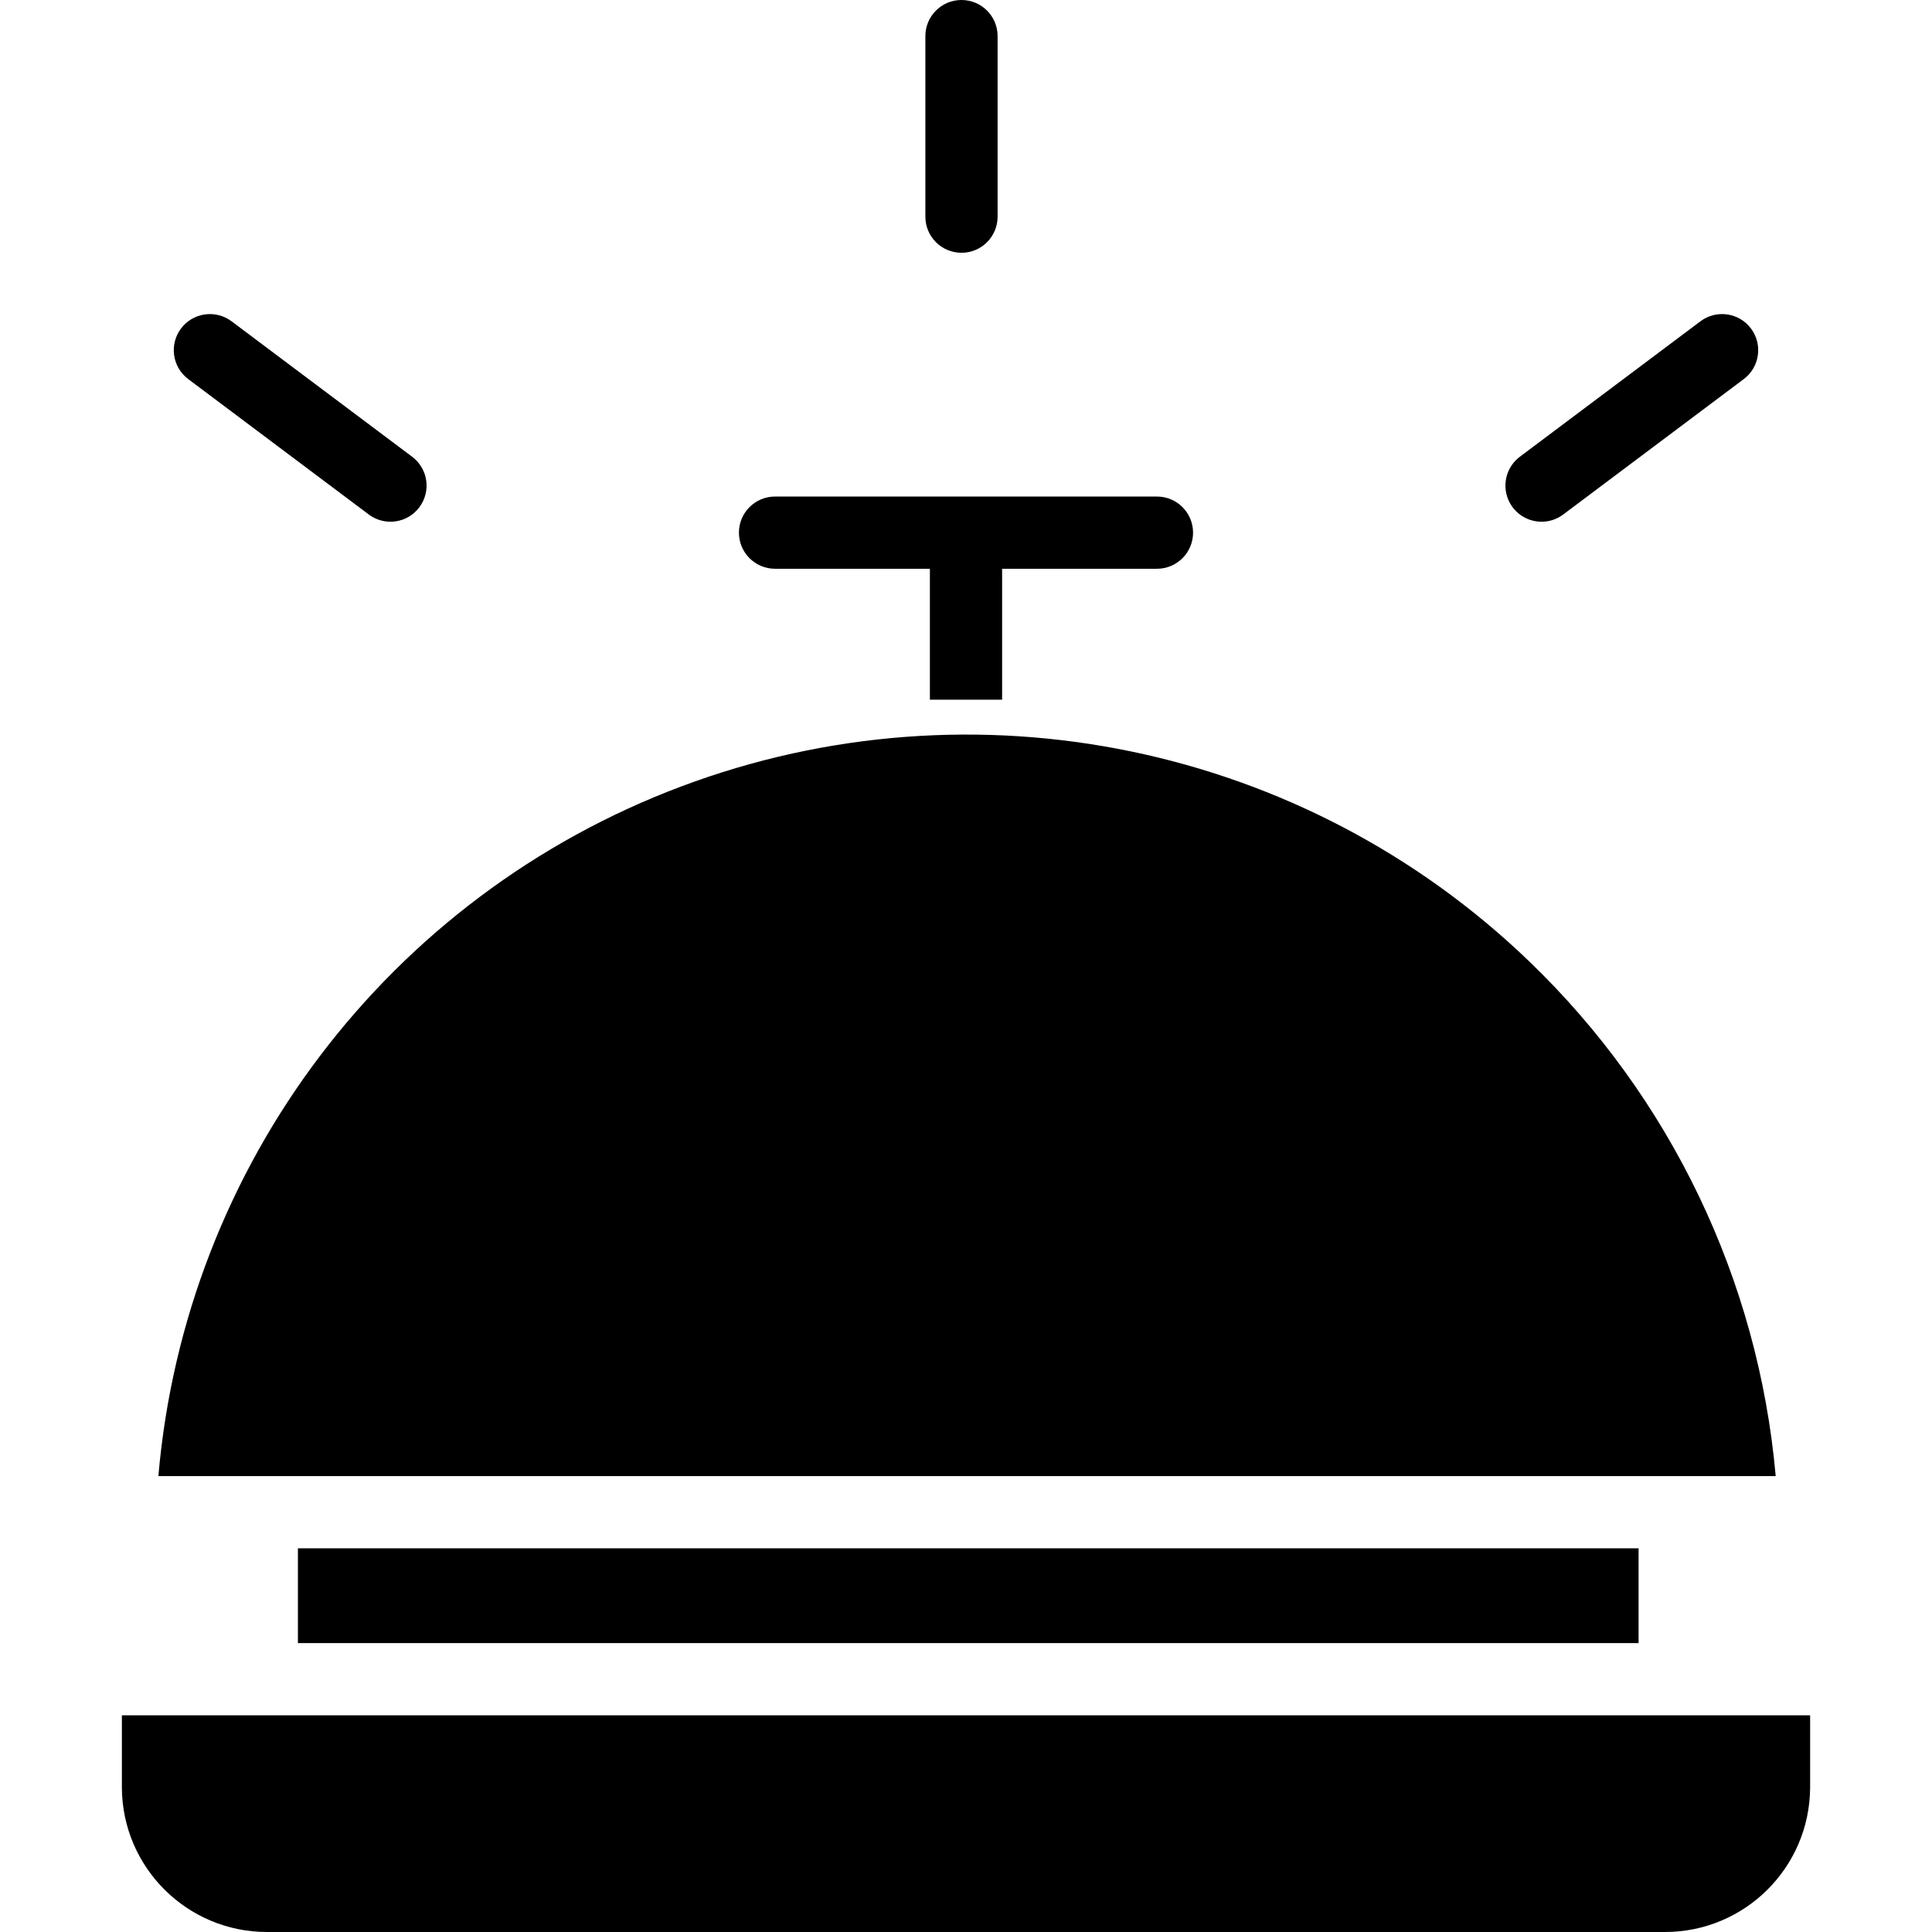 <svg height="428pt" viewBox="-26 0 427 428" width="428pt" xmlns="http://www.w3.org/2000/svg"><path d="m145.199 126h34.301v29h16v-29h34.301c4.418 0 8-3.582 8-8s-3.582-8-8-8h-84.602c-4.418 0-8 3.582-8 8s3.582 8 8 8zm0 0"/><path d="m32.66 428h309.68c17.688.008 32.062-14.281 32.16-31.969v-16.031h-374v16.031c.098 17.688 14.473 31.977 32.16 31.969zm0 0"/><path d="m39.5 343h297v21h-297zm0 0"/><path d="m312.25 212.957c-49.906-48.023-122.965-63.098-187.801-38.746-64.836 24.348-109.91 83.789-115.863 152.789h358.289c-3.844-43.363-23.246-83.871-54.625-114.043zm0 0"/><path d="m186.5 56c4.418 0 8-3.582 8-8v-40c0-4.418-3.582-8-8-8s-8 3.582-8 8v40c0 4.418 3.582 8 8 8zm0 0"/><path d="m315.008 115.578c1.727.004 3.41-.559 4.793-1.598l40-30c3.535-2.652 4.25-7.668 1.598-11.203-2.648-3.531-7.664-4.25-11.199-1.598l-40 30c-2.754 2.066-3.879 5.664-2.789 8.934 1.094 3.266 4.152 5.469 7.598 5.465zm0 0"/><path d="m15.199 83.98 40 30c3.535 2.648 8.551 1.934 11.199-1.602 2.652-3.535 1.938-8.551-1.598-11.199l-40-30c-3.535-2.652-8.551-1.934-11.199 1.598-2.652 3.535-1.938 8.551 1.598 11.203zm0 0"/></svg>